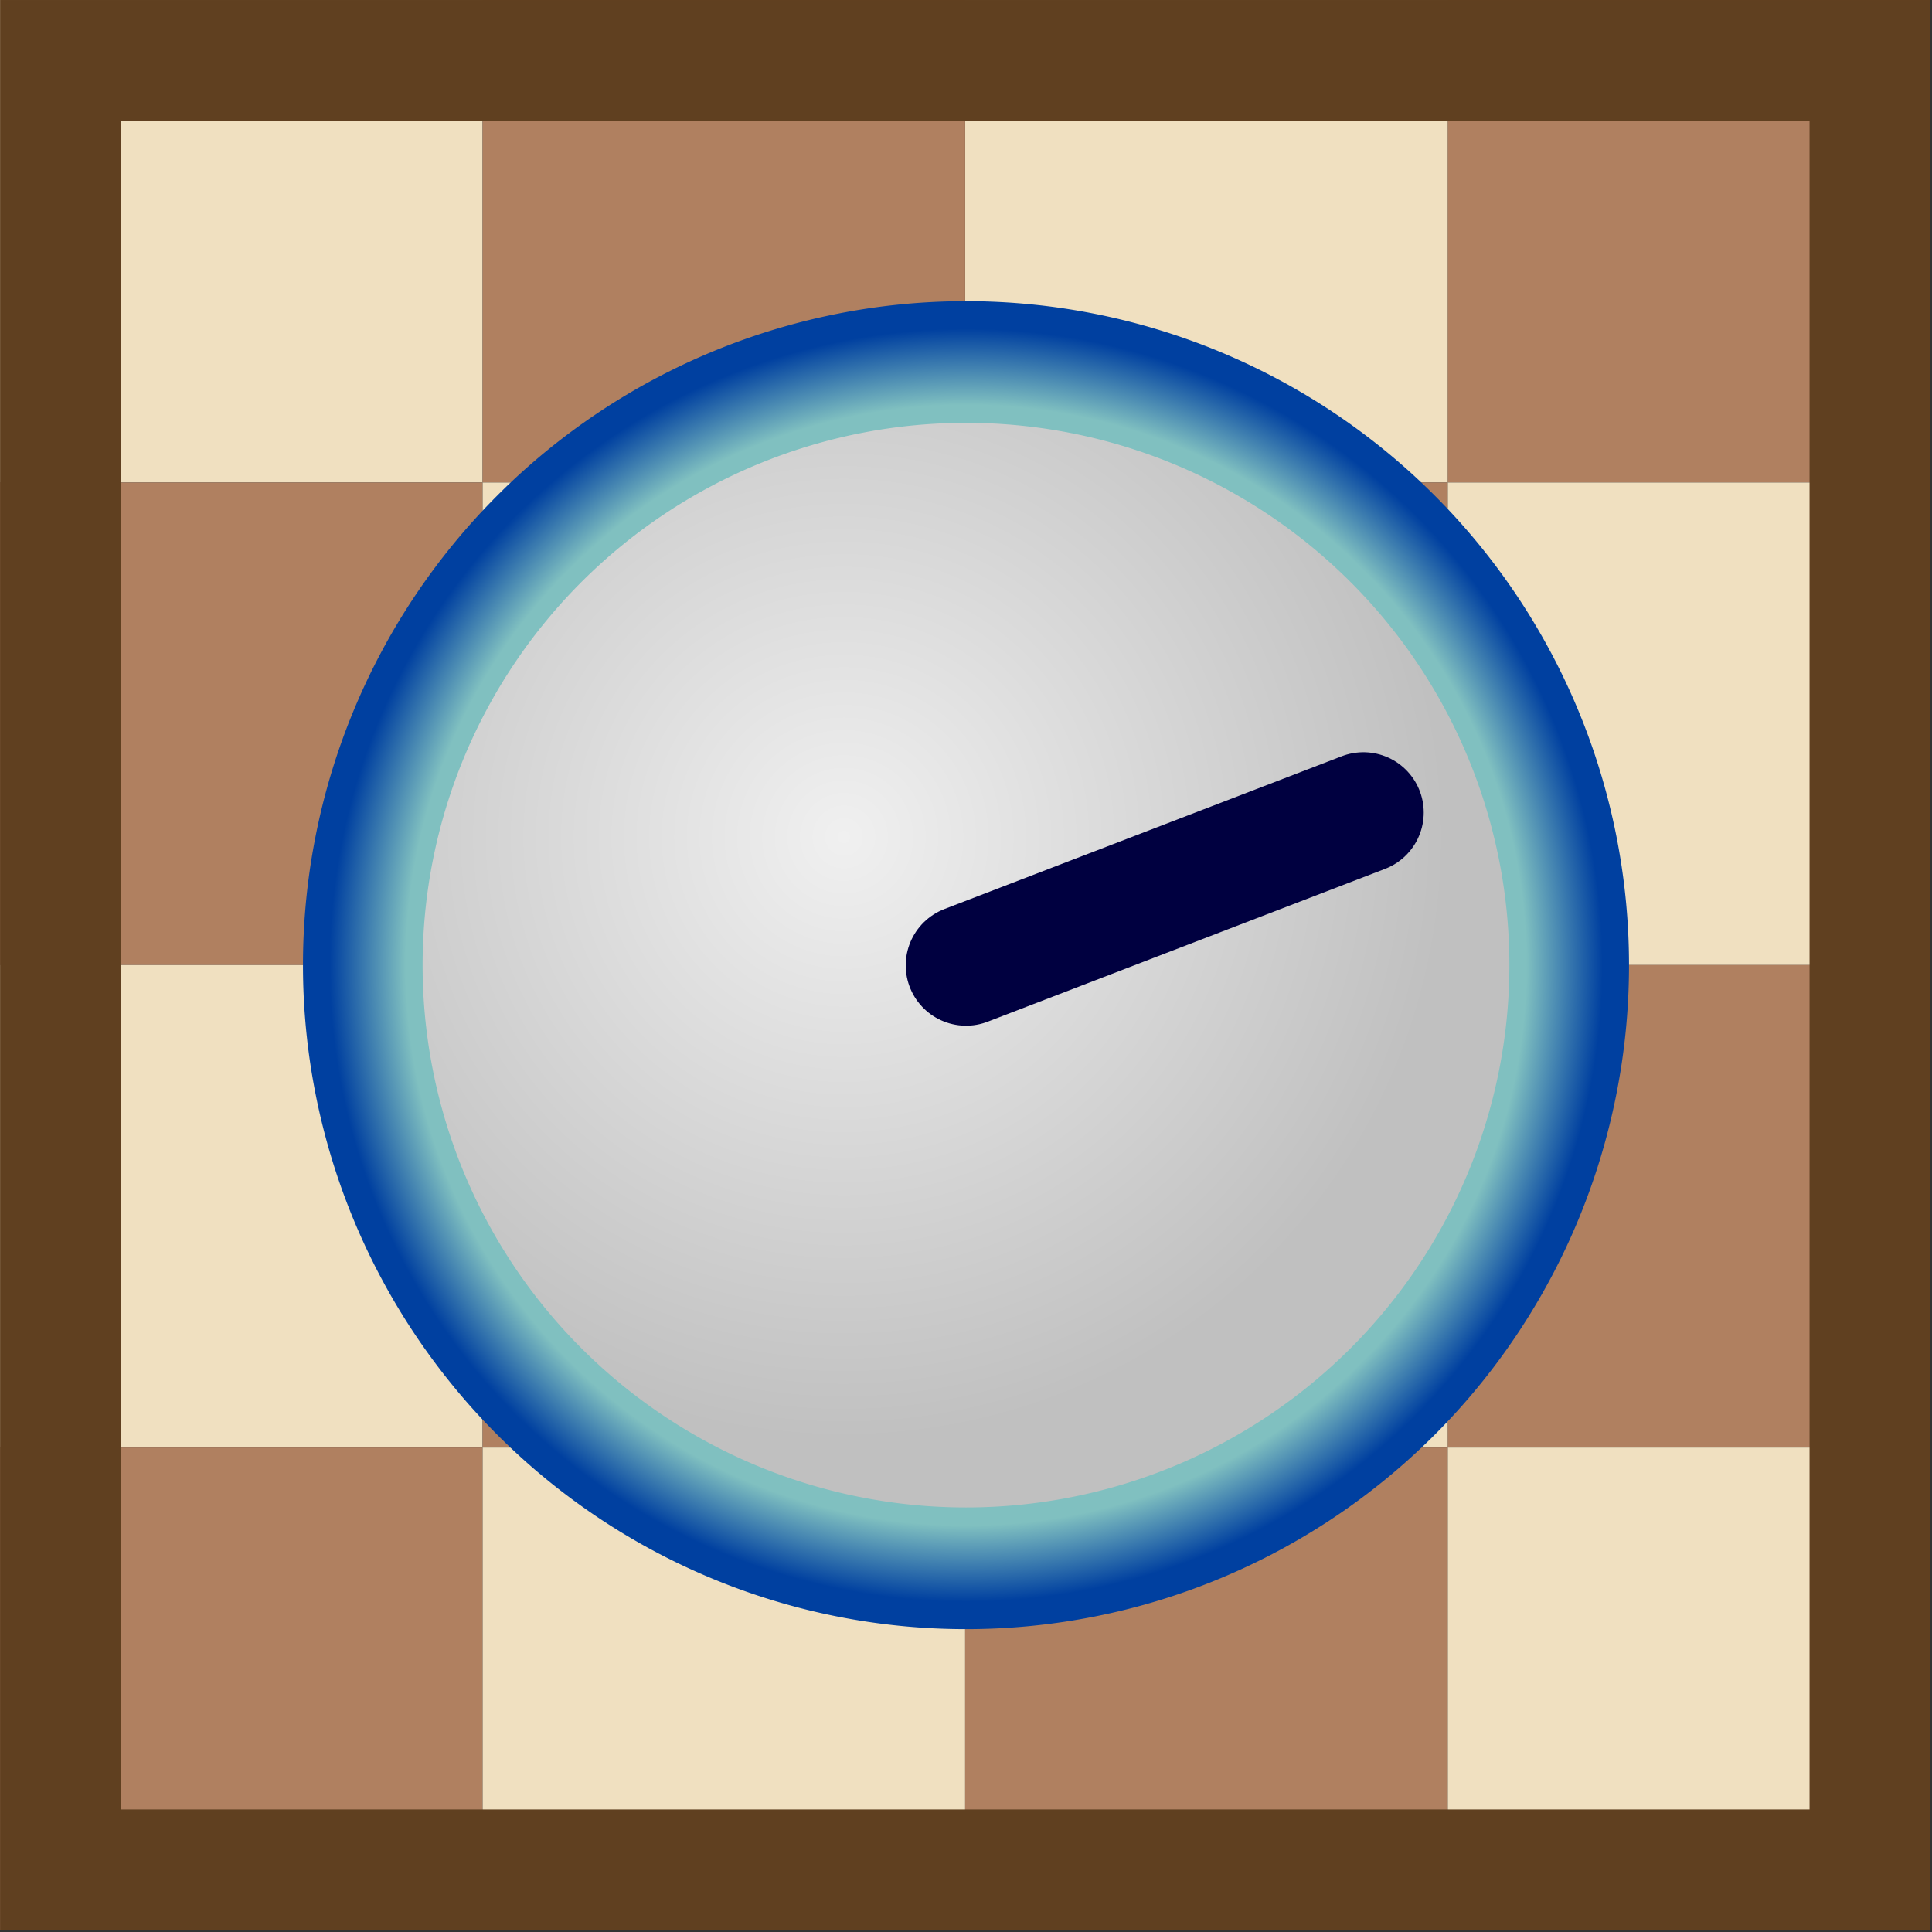 <?xml version="1.0" encoding="UTF-8" standalone="no"?>
<!-- Created with Inkscape (http://www.inkscape.org/) -->

<svg
   xmlns:dc="http://purl.org/dc/elements/1.1/"
   xmlns:cc="http://creativecommons.org/ns#"
   xmlns:rdf="http://www.w3.org/1999/02/22-rdf-syntax-ns#"
   xmlns:svg="http://www.w3.org/2000/svg"
   xmlns="http://www.w3.org/2000/svg"
   xmlns:xlink="http://www.w3.org/1999/xlink"
   xmlns:sodipodi="http://sodipodi.sourceforge.net/DTD/sodipodi-0.dtd"
   xmlns:inkscape="http://www.inkscape.org/namespaces/inkscape"
   width="16px"
   height="16px"
   id="svg2884"
   version="1.1"
   inkscape:version="0.47 r22583"
   sodipodi:docname="Nouveau document 1">
  <rect width="100%" height="100%" fill="#333333" stroke="none"/>
  <defs
     id="defs2886">
    <inkscape:perspective
       sodipodi:type="inkscape:persp3d"
       inkscape:vp_x="0 : 8 : 1"
       inkscape:vp_y="0 : 1000 : 0"
       inkscape:vp_z="16 : 8 : 1"
       inkscape:persp3d-origin="8 : 5.3333333 : 1"
       id="perspective2892" />
    <inkscape:perspective
       id="perspective2902"
       inkscape:persp3d-origin="0.5 : 0.33333333 : 1"
       inkscape:vp_z="1 : 0.5 : 1"
       inkscape:vp_y="0 : 1000 : 0"
       inkscape:vp_x="0 : 0.5 : 1"
       sodipodi:type="inkscape:persp3d" />
    <inkscape:perspective
       id="perspective2975"
       inkscape:persp3d-origin="0.5 : 0.33333333 : 1"
       inkscape:vp_z="1 : 0.5 : 1"
       inkscape:vp_y="0 : 1000 : 0"
       inkscape:vp_x="0 : 0.5 : 1"
       sodipodi:type="inkscape:persp3d" />
    <inkscape:perspective
       id="perspective2997"
       inkscape:persp3d-origin="0.5 : 0.33333333 : 1"
       inkscape:vp_z="1 : 0.5 : 1"
       inkscape:vp_y="0 : 1000 : 0"
       inkscape:vp_x="0 : 0.5 : 1"
       sodipodi:type="inkscape:persp3d" />
    <inkscape:perspective
       id="perspective3019"
       inkscape:persp3d-origin="0.5 : 0.33333333 : 1"
       inkscape:vp_z="1 : 0.5 : 1"
       inkscape:vp_y="0 : 1000 : 0"
       inkscape:vp_x="0 : 0.5 : 1"
       sodipodi:type="inkscape:persp3d" />
    <inkscape:perspective
       id="perspective3019-2"
       inkscape:persp3d-origin="0.5 : 0.33333333 : 1"
       inkscape:vp_z="1 : 0.5 : 1"
       inkscape:vp_y="0 : 1000 : 0"
       inkscape:vp_x="0 : 0.5 : 1"
       sodipodi:type="inkscape:persp3d" />
    <inkscape:perspective
       id="perspective3019-1"
       inkscape:persp3d-origin="0.5 : 0.33333333 : 1"
       inkscape:vp_z="1 : 0.5 : 1"
       inkscape:vp_y="0 : 1000 : 0"
       inkscape:vp_x="0 : 0.5 : 1"
       sodipodi:type="inkscape:persp3d" />
    <inkscape:perspective
       id="perspective3080"
       inkscape:persp3d-origin="0.5 : 0.33333333 : 1"
       inkscape:vp_z="1 : 0.5 : 1"
       inkscape:vp_y="0 : 1000 : 0"
       inkscape:vp_x="0 : 0.5 : 1"
       sodipodi:type="inkscape:persp3d" />
    <inkscape:perspective
       id="perspective3111"
       inkscape:persp3d-origin="0.5 : 0.33333333 : 1"
       inkscape:vp_z="1 : 0.5 : 1"
       inkscape:vp_y="0 : 1000 : 0"
       inkscape:vp_x="0 : 0.5 : 1"
       sodipodi:type="inkscape:persp3d" />
    <inkscape:perspective
       id="perspective3111-0"
       inkscape:persp3d-origin="0.5 : 0.33333333 : 1"
       inkscape:vp_z="1 : 0.5 : 1"
       inkscape:vp_y="0 : 1000 : 0"
       inkscape:vp_x="0 : 0.5 : 1"
       sodipodi:type="inkscape:persp3d" />
    <inkscape:perspective
       id="perspective3929"
       inkscape:persp3d-origin="0.5 : 0.33333333 : 1"
       inkscape:vp_z="1 : 0.5 : 1"
       inkscape:vp_y="0 : 1000 : 0"
       inkscape:vp_x="0 : 0.5 : 1"
       sodipodi:type="inkscape:persp3d" />
    <radialGradient
       inkscape:collect="always"
       xlink:href="#linearGradient4007"
       id="radialGradient4022"
       gradientUnits="userSpaceOnUse"
       gradientTransform="translate(-2.53056e-6,-1.7280004e-5)"
       cx="24.822"
       cy="18.915"
       fx="24.822"
       fy="18.915"
       r="16.213" />
    <linearGradient
       id="linearGradient4007">
      <stop
         style="stop-color:#f0f0f0;stop-opacity:1;"
         offset="0"
         id="stop4009" />
      <stop
         style="stop-color:#c0c0c0;stop-opacity:1;"
         offset="1"
         id="stop4011" />
    </linearGradient>
    <radialGradient
       inkscape:collect="always"
       xlink:href="#linearGradient3999"
       id="radialGradient4024"
       gradientUnits="userSpaceOnUse"
       gradientTransform="matrix(1,1.7375382e-7,-1.7375404e-7,1,-7.0255084e-6,-2.4508159e-5)"
       cx="24.822"
       cy="18.915"
       fx="24.822"
       fy="18.915"
       r="16.213" />
    <linearGradient
       id="linearGradient3999">
      <stop
         style="stop-color:#000040;stop-opacity:1;"
         offset="0"
         id="stop4001" />
      <stop
         style="stop-color:#000040;stop-opacity:0;"
         offset="1"
         id="stop4003" />
    </linearGradient>
    <radialGradient
       inkscape:collect="always"
       xlink:href="#linearGradient3989"
       id="radialGradient4026"
       gradientUnits="userSpaceOnUse"
       gradientTransform="matrix(0.993,-6.7744893e-8,6.8917963e-8,0.976,0.048,0.342)"
       cx="6.718"
       cy="14.21"
       fx="6.718"
       fy="14.21"
       r="12.619" />
    <linearGradient
       id="linearGradient3989">
      <stop
         style="stop-color:#80c0c0;stop-opacity:1;"
         offset="0"
         id="stop3991" />
      <stop
         id="stop4015"
         offset="0.88"
         style="stop-color:#80c0c0;stop-opacity:1;" />
      <stop
         style="stop-color:#0040a0;stop-opacity:1;"
         offset="1"
         id="stop3993" />
    </linearGradient>
    <radialGradient
       r="12.619"
       fy="14.21"
       fx="6.718"
       cy="14.21"
       cx="6.718"
       gradientTransform="matrix(0.993,-6.7744893e-8,6.8917963e-8,0.976,0.048,0.342)"
       gradientUnits="userSpaceOnUse"
       id="radialGradient3955"
       xlink:href="#linearGradient3989"
       inkscape:collect="always" />
  </defs>
  <sodipodi:namedview
     id="base"
     pagecolor="#ffffff"
     bordercolor="#666666"
     borderopacity="1.0"
     inkscape:pageopacity="0.0"
     inkscape:pageshadow="2"
     inkscape:zoom="22.197802"
     inkscape:cx="-1.4829209"
     inkscape:cy="11.576368"
     inkscape:current-layer="g4094"
     showgrid="true"
     inkscape:grid-bbox="true"
     inkscape:document-units="px"
     showguides="true"
     inkscape:guide-bbox="true"
     inkscape:window-width="1680"
     inkscape:window-height="975"
     inkscape:window-x="0"
     inkscape:window-y="25"
     inkscape:window-maximized="1" />
  <g
     id="layer1"
     inkscape:label="Layer 1"
     inkscape:groupmode="layer">
    <g
       transform="matrix(0.333,0,0,0.333,1.2,0.061)"
       id="g3989">
      <rect
         y="-0.183"
         x="32.399"
         height="12"
         width="12"
         id="rect3271-4-5-4-2"
         style="fill:#b08060;fill-opacity:1;stroke:#000000;stroke-width:0;stroke-linecap:round;stroke-linejoin:round;stroke-miterlimit:4;stroke-opacity:1;stroke-dasharray:none" />
      <rect
         y="-0.183"
         x="-3.601"
         height="12"
         width="12"
         id="rect3277-0-1-7-4-6"
         style="fill:#f0e0c0;fill-opacity:1;stroke:#000000;stroke-width:0;stroke-linecap:round;stroke-linejoin:round;stroke-miterlimit:4;stroke-opacity:1;stroke-dasharray:none" />
      <rect
         y="-0.183"
         x="20.399"
         height="12"
         width="12"
         id="rect3277-0-1-7-4-6-6"
         style="fill:#f0e0c0;fill-opacity:1;stroke:#000000;stroke-width:0;stroke-linecap:round;stroke-linejoin:round;stroke-miterlimit:4;stroke-opacity:1;stroke-dasharray:none" />
      <rect
         y="-0.183"
         x="8.399"
         height="12"
         width="12"
         id="rect3271-4-5-4-2-1"
         style="fill:#b08060;fill-opacity:1;stroke:#000000;stroke-width:0;stroke-linecap:round;stroke-linejoin:round;stroke-miterlimit:4;stroke-opacity:1;stroke-dasharray:none" />
      <rect
         y="11.817"
         x="-3.601"
         height="12"
         width="12"
         id="rect3271-4-5-4-2-4"
         style="fill:#b08060;fill-opacity:1;stroke:#000000;stroke-width:0;stroke-linecap:round;stroke-linejoin:round;stroke-miterlimit:4;stroke-opacity:1;stroke-dasharray:none" />
      <rect
         y="11.817"
         x="8.399"
         height="12"
         width="12"
         id="rect3277-0-1-7-4-6-0"
         style="fill:#f0e0c0;fill-opacity:1;stroke:#000000;stroke-width:0;stroke-linecap:round;stroke-linejoin:round;stroke-miterlimit:4;stroke-opacity:1;stroke-dasharray:none" />
      <rect
         y="11.817"
         x="32.399"
         height="12"
         width="12"
         id="rect3277-0-1-7-4-6-6-3"
         style="fill:#f0e0c0;fill-opacity:1;stroke:#000000;stroke-width:0;stroke-linecap:round;stroke-linejoin:round;stroke-miterlimit:4;stroke-opacity:1;stroke-dasharray:none" />
      <rect
         y="11.817"
         x="20.399"
         height="12"
         width="12"
         id="rect3271-4-5-4-2-1-1"
         style="fill:#b08060;fill-opacity:1;stroke:#000000;stroke-width:0;stroke-linecap:round;stroke-linejoin:round;stroke-miterlimit:4;stroke-opacity:1;stroke-dasharray:none" />
      <rect
         y="23.817"
         x="32.399"
         height="12"
         width="12"
         id="rect3271-4-5-4-2-8"
         style="fill:#b08060;fill-opacity:1;stroke:#000000;stroke-width:0;stroke-linecap:round;stroke-linejoin:round;stroke-miterlimit:4;stroke-opacity:1;stroke-dasharray:none" />
      <rect
         y="23.817"
         x="-3.601"
         height="12"
         width="12"
         id="rect3277-0-1-7-4-6-7"
         style="fill:#f0e0c0;fill-opacity:1;stroke:#000000;stroke-width:0;stroke-linecap:round;stroke-linejoin:round;stroke-miterlimit:4;stroke-opacity:1;stroke-dasharray:none" />
      <rect
         y="23.817"
         x="20.399"
         height="12"
         width="12"
         id="rect3277-0-1-7-4-6-6-6"
         style="fill:#f0e0c0;fill-opacity:1;stroke:#000000;stroke-width:0;stroke-linecap:round;stroke-linejoin:round;stroke-miterlimit:4;stroke-opacity:1;stroke-dasharray:none" />
      <rect
         y="23.817"
         x="8.399"
         height="12"
         width="12"
         id="rect3271-4-5-4-2-1-5"
         style="fill:#b08060;fill-opacity:1;stroke:#000000;stroke-width:0;stroke-linecap:round;stroke-linejoin:round;stroke-miterlimit:4;stroke-opacity:1;stroke-dasharray:none" />
      <rect
         y="35.817"
         x="-3.601"
         height="12"
         width="12"
         id="rect3271-4-5-4-2-4-5"
         style="fill:#b08060;fill-opacity:1;stroke:#000000;stroke-width:0;stroke-linecap:round;stroke-linejoin:round;stroke-miterlimit:4;stroke-opacity:1;stroke-dasharray:none" />
      <rect
         y="35.817"
         x="8.399"
         height="12"
         width="12"
         id="rect3277-0-1-7-4-6-0-4"
         style="fill:#f0e0c0;fill-opacity:1;stroke:#000000;stroke-width:0;stroke-linecap:round;stroke-linejoin:round;stroke-miterlimit:4;stroke-opacity:1;stroke-dasharray:none" />
      <rect
         y="35.817"
         x="32.399"
         height="12"
         width="12"
         id="rect3277-0-1-7-4-6-6-3-9"
         style="fill:#f0e0c0;fill-opacity:1;stroke:#000000;stroke-width:0;stroke-linecap:round;stroke-linejoin:round;stroke-miterlimit:4;stroke-opacity:1;stroke-dasharray:none" />
      <rect
         y="35.817"
         x="20.399"
         height="12"
         width="12"
         id="rect3271-4-5-4-2-1-1-4"
         style="fill:#b08060;fill-opacity:1;stroke:#000000;stroke-width:0;stroke-linecap:round;stroke-linejoin:round;stroke-miterlimit:4;stroke-opacity:1;stroke-dasharray:none" />
      <rect
         rx="0"
         ry="0"
         y="1.317"
         x="-2.101"
         height="45"
         width="45"
         id="rect3301"
         style="fill:none;stroke:#604020;stroke-width:3;stroke-linecap:square;stroke-linejoin:miter;stroke-miterlimit:4;stroke-opacity:1;stroke-dasharray:none" />
      <g
         transform="matrix(0.946,0,0,0.946,-64.411,-6.235)"
         id="g4094">
        <path
           transform="matrix(0,-0.978,0.978,0,67.967,52.677)"
           d="m 37.578,22.191 a 16.213,16.213 0 1 1 -32.426,0 16.213,16.213 0 1 1 32.426,0 z"
           sodipodi:ry="16.212948"
           sodipodi:rx="16.212948"
           sodipodi:cy="22.190603"
           sodipodi:cx="21.364727"
           id="path2852"
           style="fill:url(#radialGradient4022);fill-opacity:1;stroke:url(#radialGradient4024);stroke-width:0;marker-start:none"
           sodipodi:type="arc" />
        <path
           id="path3890"
           d="M 89.675,31.776 100.121,27.759"
           style="fill:none;stroke:#000040;stroke-width:3.172;stroke-linecap:round;stroke-linejoin:miter;stroke-miterlimit:4;stroke-opacity:1;stroke-dasharray:none" />
        <path
           transform="matrix(1.336,0,0,1.359,80.699,12.459)"
           d="m 18.587,14.21 a 11.869,11.667 0 1 1 -23.739,0 11.869,11.667 0 1 1 23.739,0 z"
           sodipodi:ry="11.667262"
           sodipodi:rx="11.869292"
           sodipodi:cy="14.210398"
           sodipodi:cx="6.7175145"
           id="path3987"
           style="fill:none;stroke:url(#radialGradient3955);stroke-width:2.354;stroke-linecap:round;stroke-linejoin:bevel;stroke-miterlimit:4;stroke-opacity:1;stroke-dasharray:none"
           sodipodi:type="arc" />
      </g>
    </g>
  </g>
</svg>
